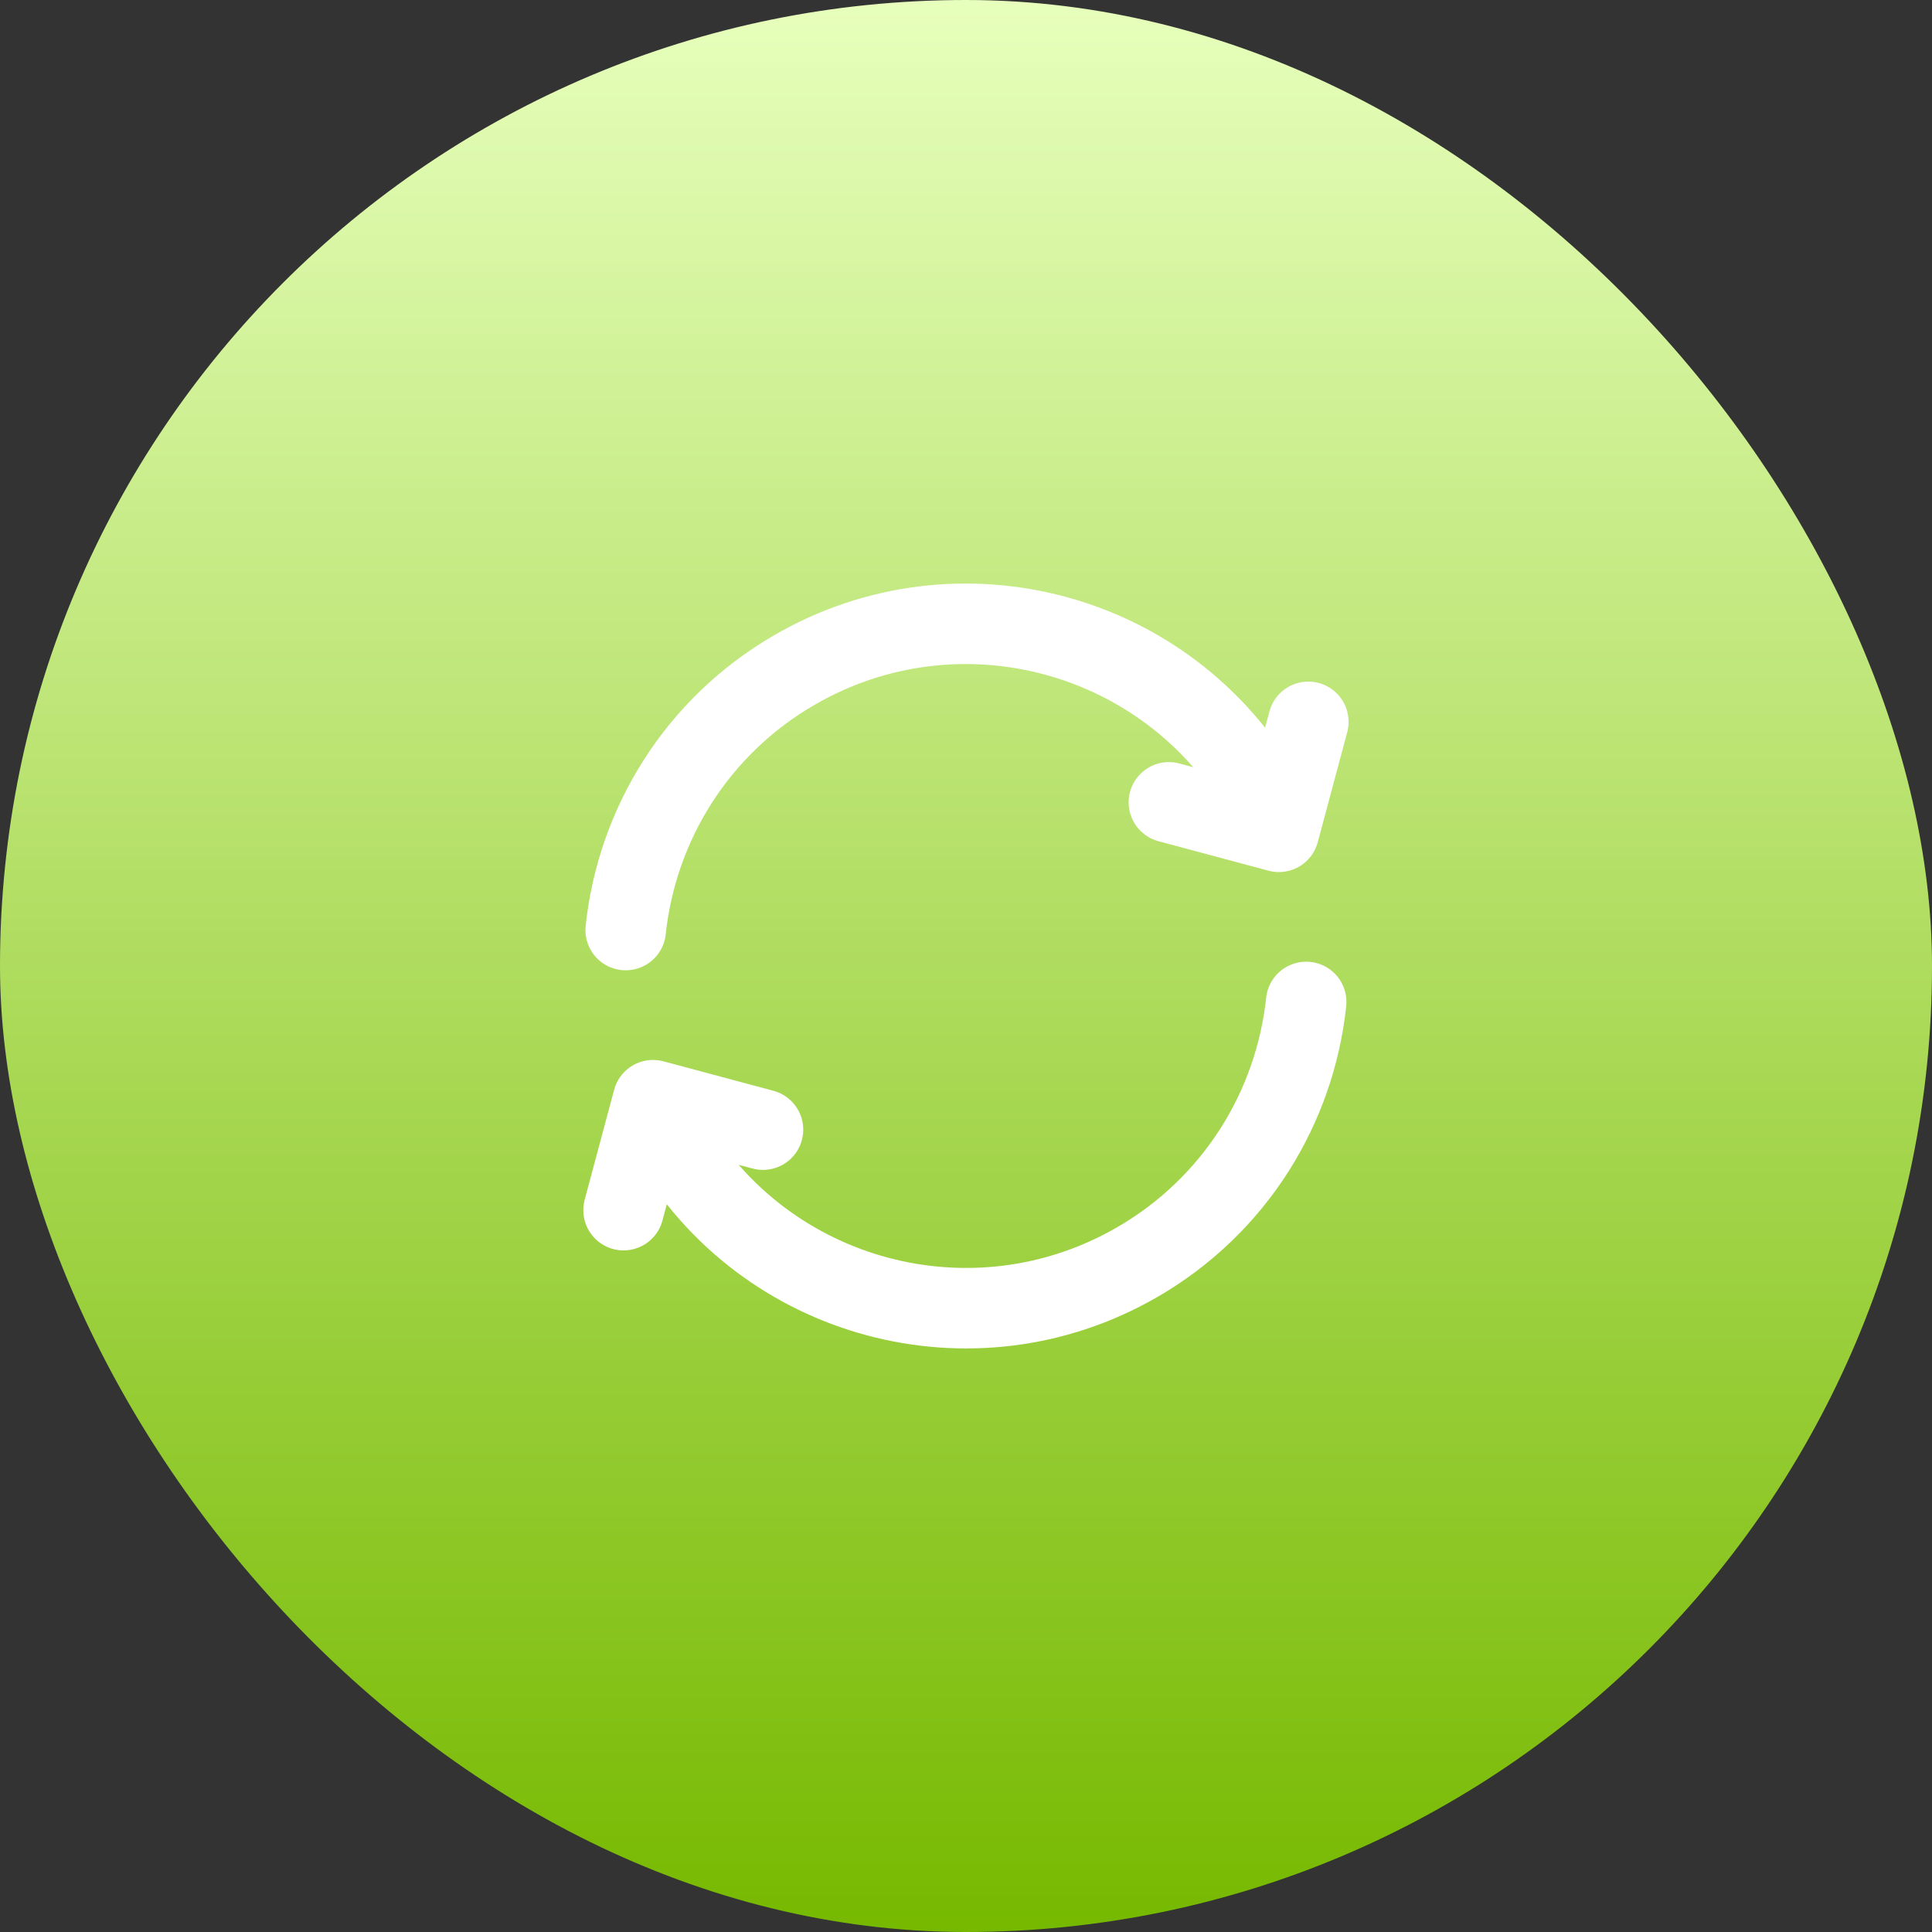 <svg width="48" height="48" viewBox="0 0 48 48" fill="none" xmlns="http://www.w3.org/2000/svg">
<rect x="0" y="0" width="48" height="48" fill="#333333" stroke="none"/>
<rect width="48" height="48" rx="24" fill="url(#paint0_linear_498_198)"/>
<path d="M32.452 24.893C32.174 27.503 30.695 29.949 28.248 31.361C24.183 33.709 18.984 32.316 16.637 28.25L16.387 27.817M15.545 23.107C15.823 20.497 17.302 18.051 19.749 16.639C23.814 14.291 29.013 15.684 31.36 19.75L31.61 20.183M15.492 30.066L16.224 27.334L18.956 28.066M29.041 19.934L31.773 20.666L32.505 17.934" stroke="white" stroke-width="2" stroke-linecap="round" stroke-linejoin="round"/>
<defs>
<linearGradient id="paint0_linear_498_198" x1="24" y1="0" x2="24" y2="48" gradientUnits="userSpaceOnUse">
<stop stop-color="#E7FFBC"/>
<stop offset="1" stop-color="#76B900"/>
</linearGradient>
</defs>
</svg>
